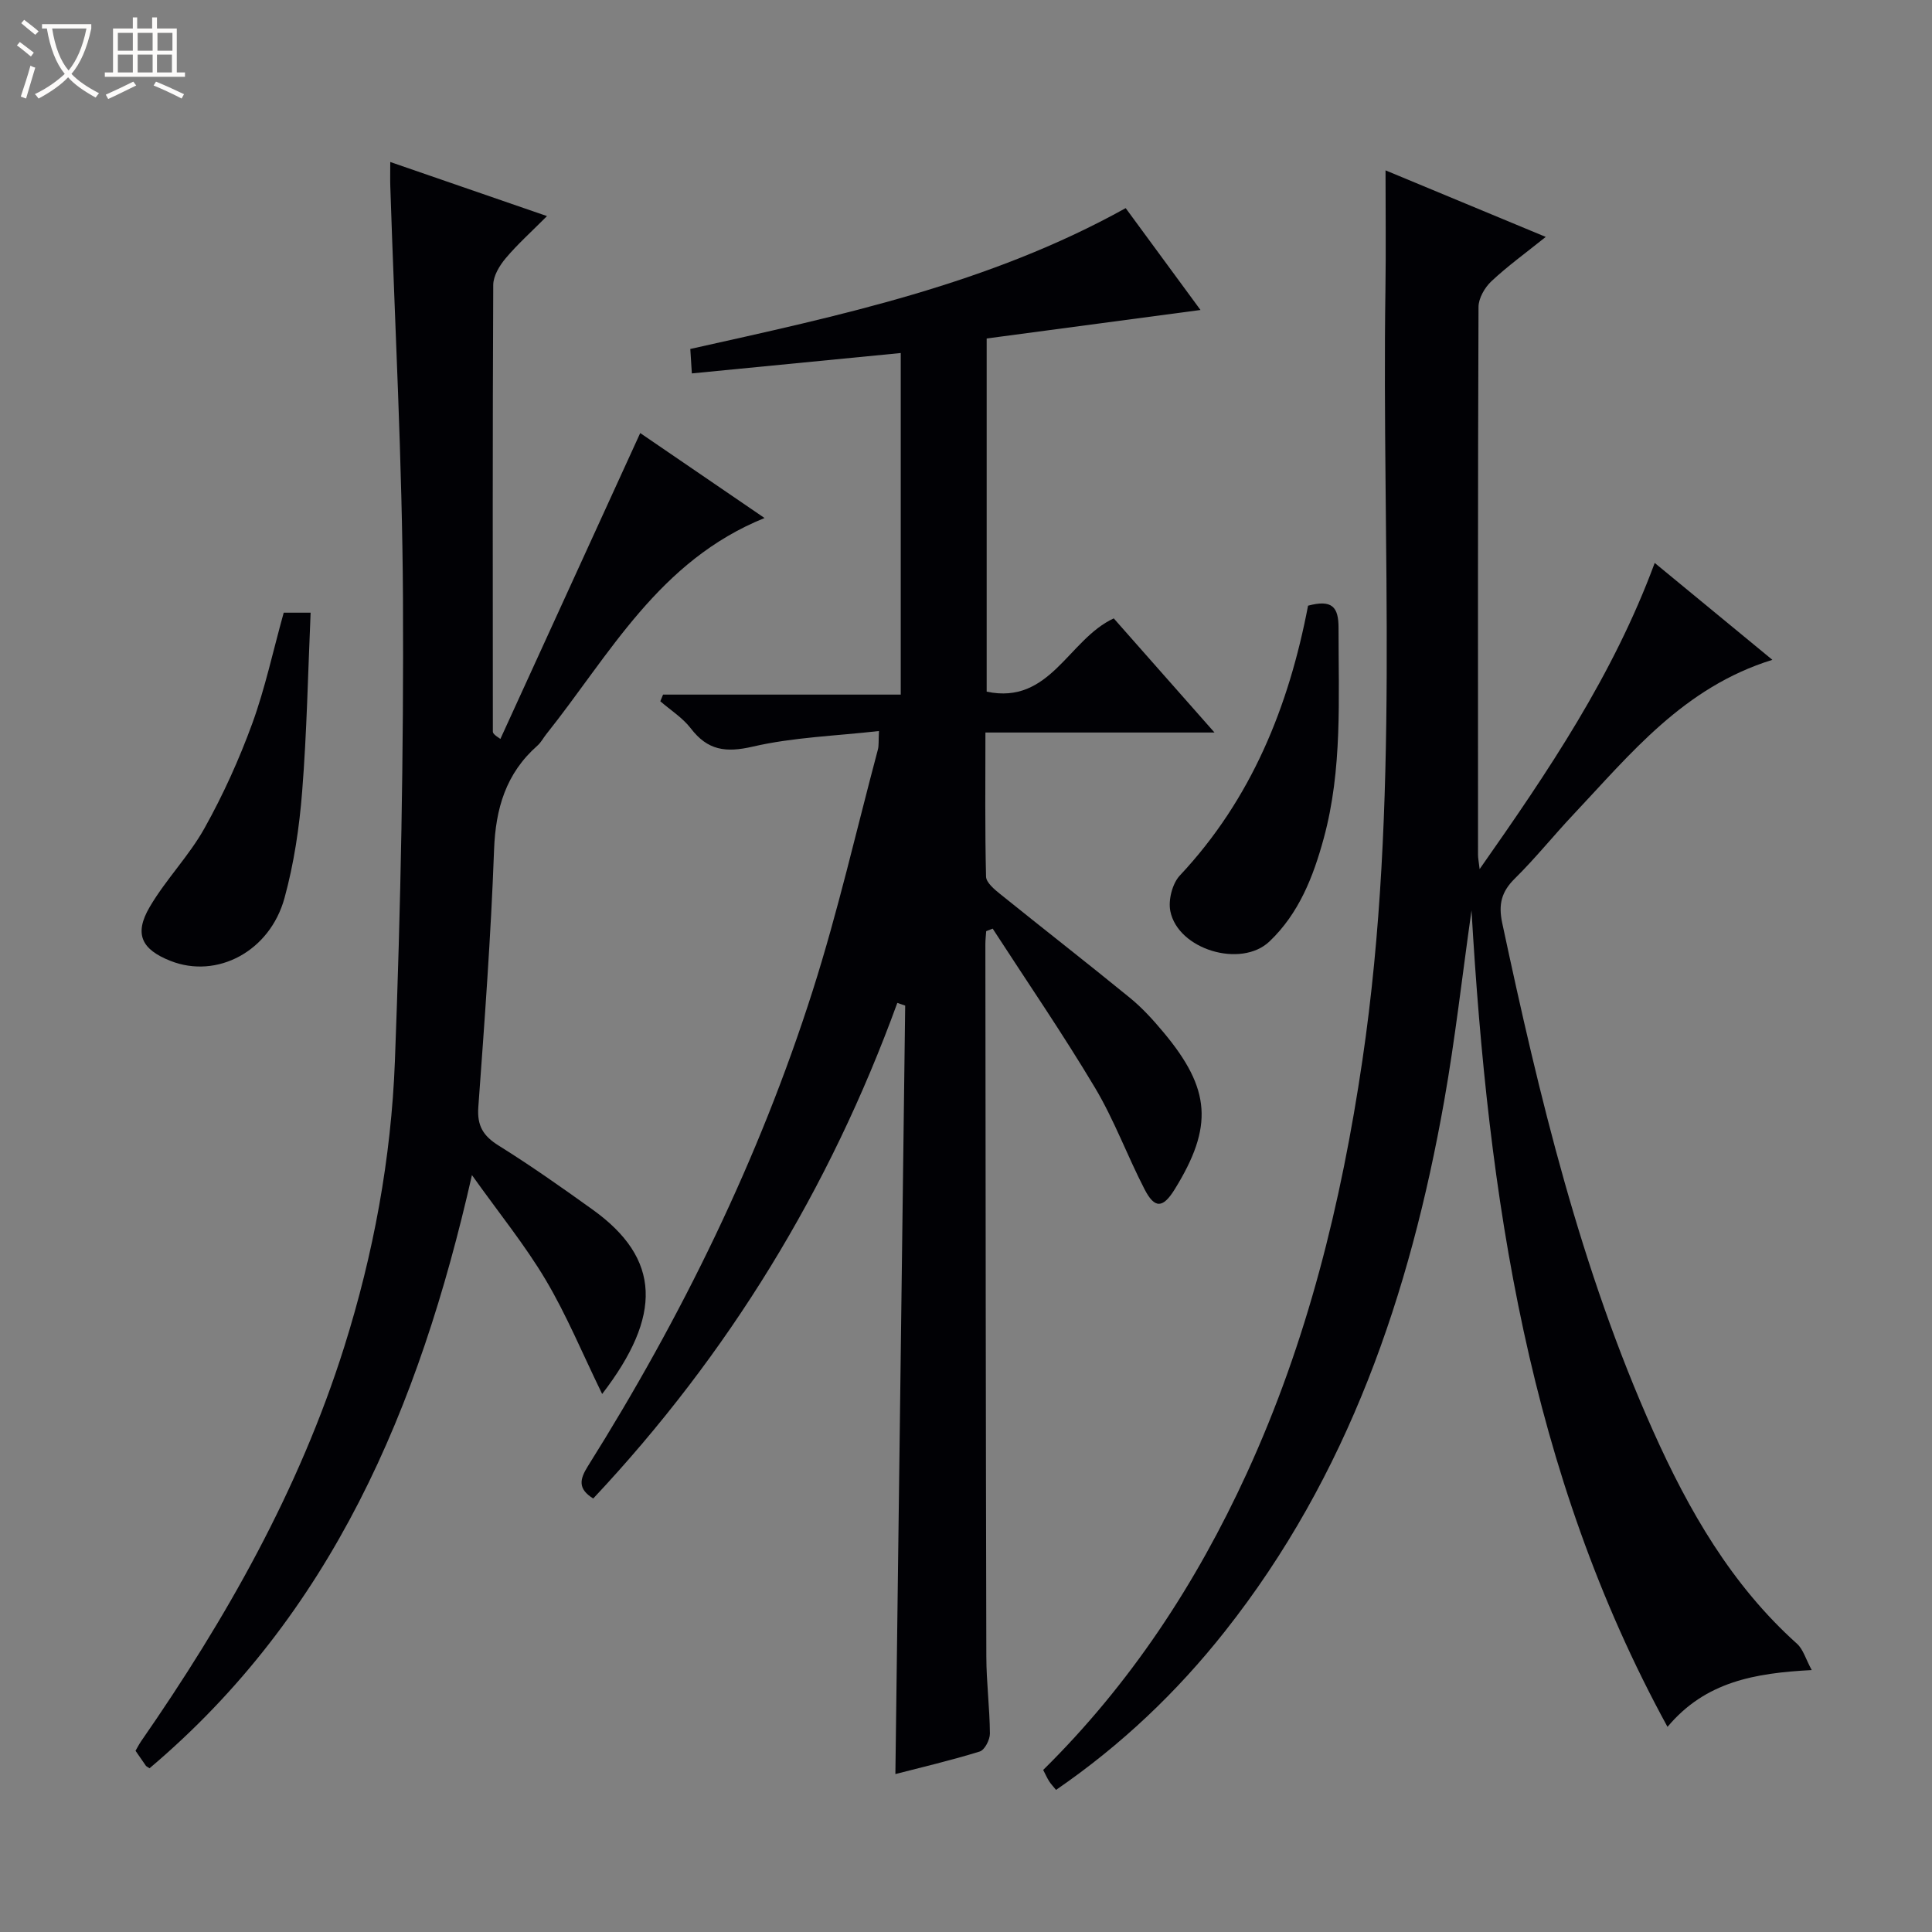 <svg enable-background="new 0 0 400 400" viewBox="0 0 400 400" xmlns="http://www.w3.org/2000/svg"><rect x="0" y="0" width="400" height="400" fill="#808080" stroke="none"/><path d="m6.4 11.7c-1-.8-1.9-1.6-2.9-2.3l.6-.7c.9.7 1.9 1.4 2.9 2.2zm-2.1 8.3c.7-2.1 1.4-4.2 2-6.4.2.1.6.3 1 .4-.7 2.3-1.3 4.4-1.9 6.4zm3-12.8c-1.1-.9-2.1-1.7-2.9-2.4l.6-.7c1 .8 2 1.5 3 2.4zm1.4-1.3v-.9h10.2v.9c-.9 4.2-2.3 7.3-4.1 9.4 1.3 1.4 3.2 2.7 5.7 4-.2.2-.4.5-.7.9-2.5-1.4-4.4-2.7-5.7-4.2-1.4 1.5-3.5 3-6.1 4.4 0 0 0 0-.1-.1-.3-.4-.5-.7-.7-.8 2.7-1.3 4.7-2.8 6.2-4.2-1.8-2.2-3-5.3-3.7-9.4zm9.2 0h-7.1c.6 3.8 1.7 6.7 3.4 8.7 1.7-2.1 2.9-4.8 3.7-8.7z" fill="#fcfbfa"/><path d="m31.6 3.6h.9v2.3h4.1v9.1h1.7v.9h-16.6v-.9h1.7v-9.1h4.1v-2.3h.9v2.3h3.1v-2.3zm-4 13.3.6.8c-1.9.9-3.8 1.9-5.8 2.8-.2-.3-.3-.6-.5-.9 2-.9 3.9-1.8 5.7-2.7zm-3.2-10.1v3.7h3.1v-3.7zm0 4.5v3.7h3.1v-3.7zm4.1-4.5v3.7h3.1v-3.7zm0 4.5v3.7h3.1v-3.7zm9.1 9.1c-2.1-1.1-4.1-2-5.8-2.7l.5-.8c2.2.9 4.1 1.8 5.8 2.6zm-1.9-13.6h-3.1v3.7h3.1zm-3.2 4.5v3.7h3.1v-3.7z" fill="#fcfbfa"/><g fill="#010105"><path d="m185.38 367.3c.68-53.3 1.35-106.2 2.03-159.1-.54-.19-1.08-.37-1.63-.56-14.02 38.54-34.93 72.75-62.96 102.61-3.23-2.01-2.8-3.98-1.12-6.67 19.44-30.96 35.45-63.61 46.56-98.47 5.23-16.41 9.06-33.27 13.5-49.93.21-.78.11-1.65.22-3.83-8.93 1.02-17.72 1.28-26.13 3.23-5.62 1.3-9.35.77-12.83-3.78-1.68-2.19-4.18-3.76-6.31-5.61.19-.46.38-.92.57-1.38h49.21c0-23.84 0-46.91 0-70.72-14.37 1.4-28.63 2.79-43.25 4.22-.12-1.88-.21-3.29-.32-5.06 30.92-6.9 61.8-13.41 90.14-29.16 5.09 6.93 10.06 13.7 15.49 21.09-15.18 2.02-29.61 3.94-44.27 5.9v73.12c13.17 2.78 16.89-10.82 26.31-15.17 6.64 7.52 13.43 15.21 20.86 23.63-16.1 0-31.42 0-47.43 0 0 10.32-.11 20.08.13 29.83.03 1.23 1.71 2.63 2.91 3.6 8.93 7.2 18 14.25 26.89 21.51 2.56 2.09 4.82 4.59 6.95 7.14 9.82 11.75 10.33 19.53 2.3 32.51-2.42 3.91-4.13 4.05-6.23-.02-3.58-6.93-6.28-14.35-10.26-21.02-6.69-11.21-14.09-21.99-21.19-32.95-.45.18-.89.35-1.34.53-.06.9-.17 1.8-.17 2.71.05 49.16.08 98.32.2 147.48.01 5.31.7 10.62.74 15.93.01 1.28-1.08 3.4-2.1 3.72-6 1.86-12.13 3.29-17.47 4.67z"/><path d="m304.66 188.49c-1.98 13.97-3.41 26.79-5.66 39.46-7.08 39.91-19.87 77.54-45.42 109.84-9.96 12.6-21.47 23.53-34.94 32.79-.62-.77-1.09-1.25-1.44-1.81-.43-.69-.76-1.44-1.22-2.32 18.03-17.79 31.64-38.51 42.15-61.41 12.52-27.26 19.57-55.91 23.94-85.52 7.84-53.06 3.98-106.37 4.77-159.59.12-8.13.02-16.27.02-24.66 10.43 4.33 21.38 8.88 33.17 13.78-4.2 3.37-7.93 6.06-11.25 9.18-1.38 1.29-2.66 3.51-2.67 5.31-.15 37.83-.11 75.66-.1 113.49 0 .61.13 1.22.33 2.91 14.28-20.35 27.62-40.07 36.25-63.39 8.02 6.6 15.86 13.06 24.36 20.06-18.39 5.7-29.33 19.44-41.19 32.02-4.11 4.36-7.87 9.06-12.13 13.26-2.79 2.75-3.43 5.37-2.61 9.22 7.67 35.92 16.2 71.59 31.3 105.29 7.33 16.35 16.16 31.75 29.74 43.93 1.27 1.14 1.78 3.13 3.04 5.44-11.78.62-22.03 2.39-29.86 11.76-28.8-52.64-37.12-109.62-40.58-169.04z"/><path d="m124.67 288.61c-4.09-8.39-7.35-16.31-11.67-23.59-4.27-7.2-9.62-13.77-15.29-21.73-10.95 48.37-29.09 90.99-66.75 122.81-.49-.33-.66-.39-.75-.51-.67-.95-1.32-1.91-2.15-3.11.35-.6.7-1.3 1.14-1.95 17.61-25.38 32.73-52.03 42.07-81.67 6.07-19.27 9.72-39.07 10.49-59.15 1.21-31.91 1.83-63.87 1.67-95.8-.15-28.43-1.7-56.85-2.62-85.27-.05-1.46-.01-2.92-.01-5.1 10.82 3.74 21.1 7.29 32.45 11.2-3.19 3.21-6.09 5.8-8.57 8.75-1.27 1.51-2.55 3.64-2.56 5.5-.15 30.82-.1 61.64-.08 92.45 0 .31.14.62 1.56 1.55 9.59-20.98 19.18-41.96 28.95-63.33 7.66 5.24 16.3 11.14 25.74 17.59-21.89 8.84-32.04 28.27-45.19 44.76-.62.78-1.1 1.72-1.83 2.36-6.52 5.75-8.67 13.02-8.98 21.6-.65 17.77-1.97 35.52-3.26 53.26-.28 3.86 1.02 5.97 4.24 7.97 6.62 4.13 13.02 8.64 19.36 13.19 14.3 10.23 14.47 22.04 2.04 38.22z"/><path d="m270.82 125.4c5.01-1.34 6.31.3 6.31 4.57-.02 14.62.84 29.29-3.07 43.62-2.16 7.92-5.12 15.51-11.22 21.32-5.88 5.6-18.97 1.7-20.54-6.29-.45-2.27.41-5.67 1.96-7.34 14.85-15.83 22.57-35.01 26.56-55.88z"/><path d="m58.74 126.85h5.57c-.55 12.51-.78 24.79-1.75 37-.58 7.41-1.69 14.9-3.65 22.05-3.04 11.12-14.02 16.82-23.59 13.05-6.03-2.37-7.61-5.58-4.32-11.18 3.34-5.7 8.14-10.56 11.35-16.32 3.86-6.91 7.16-14.22 9.88-21.66 2.65-7.27 4.28-14.93 6.51-22.94z"/></g></svg>